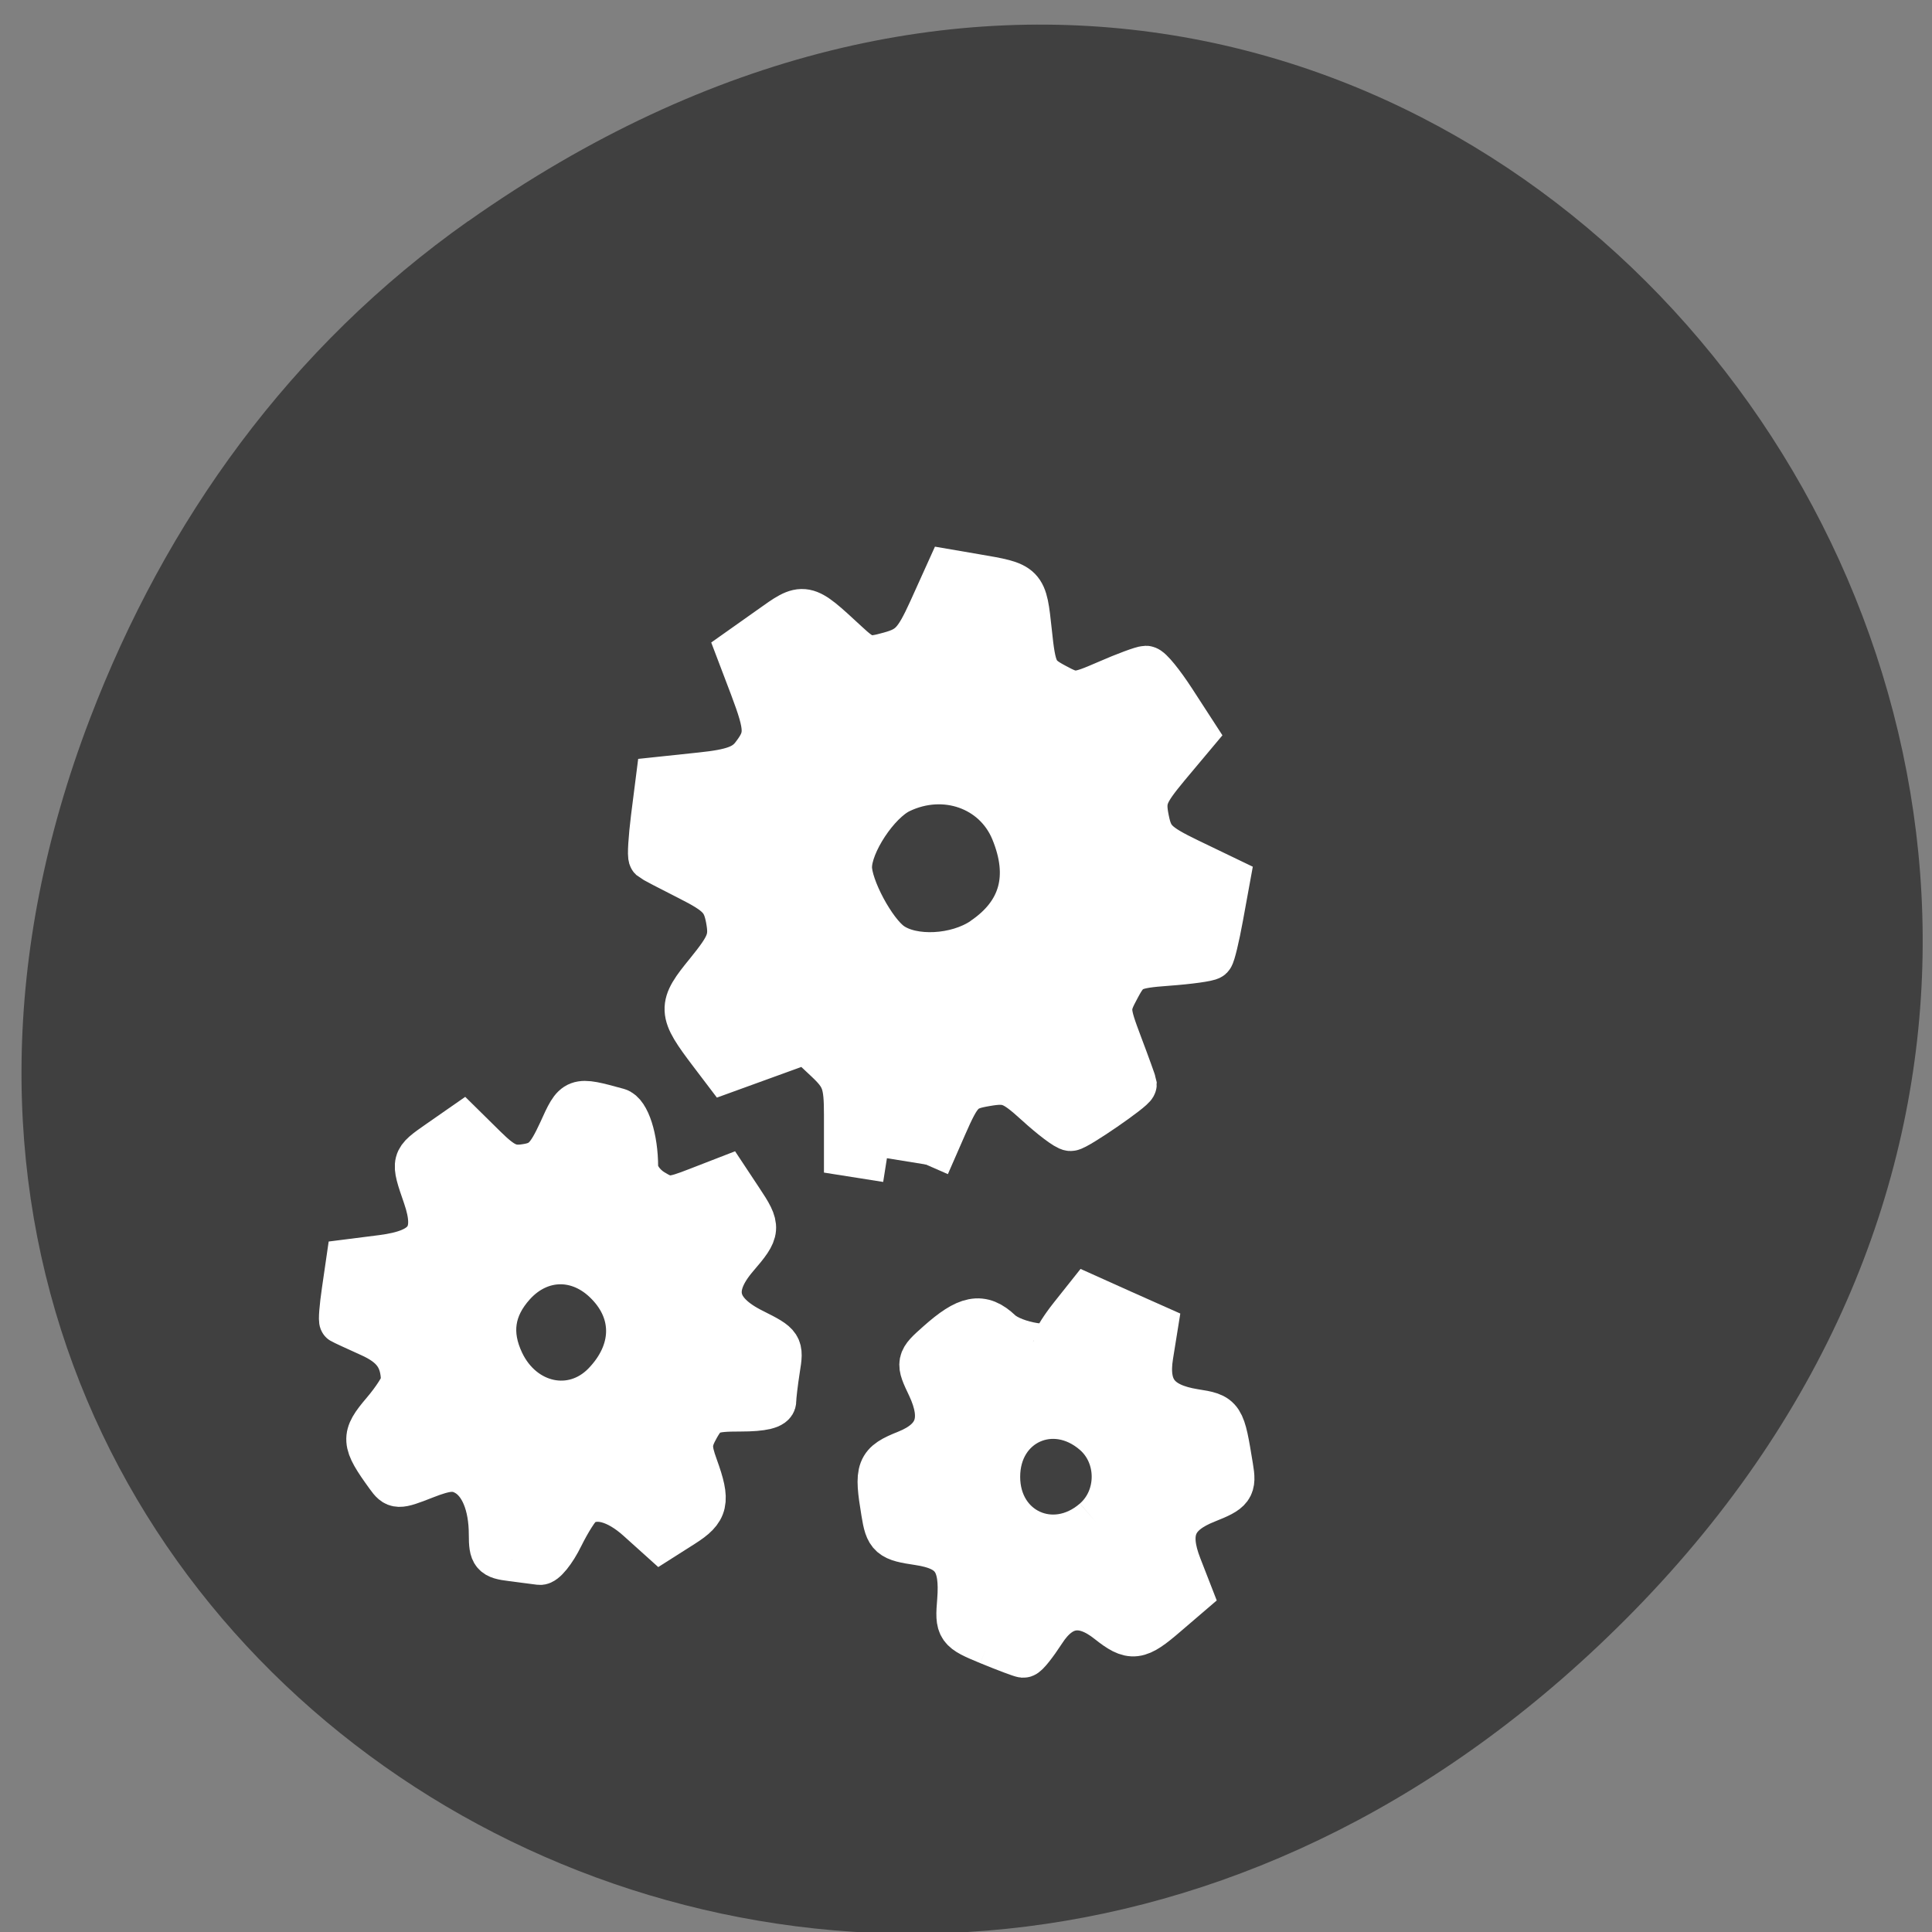 <svg xmlns="http://www.w3.org/2000/svg" viewBox="0 0 48 48"><rect x="0" y="0" width="48" height="48" fill="#808080" stroke="none"/><path d="m 11.633 5.496 c 24.16 -17.05 48.641 14.441 28.953 34.535 c -18.547 18.93 -47.36 1.379 -38.35 -22.18 c 1.879 -4.914 4.965 -9.23 9.398 -12.359" fill="#404040"/><g fill="#fff" stroke="#fff" transform="scale(0.188)"><path d="m 67.63 206 c -2.438 -0.292 -2.708 -0.604 -2.708 -3.208 c 0 -3.938 -1.229 -6.938 -3.354 -8.104 c -1.417 -0.771 -2.563 -0.688 -5.479 0.458 c -3.542 1.396 -3.75 1.375 -4.833 -0.125 c -3.25 -4.479 -3.292 -5.146 -0.542 -8.375 c 1.438 -1.688 2.604 -3.521 2.604 -4.083 c -0.042 -3.104 -1.25 -4.792 -4.417 -6.208 c -1.896 -0.854 -3.563 -1.625 -3.729 -1.729 c -0.146 -0.083 0 -1.896 0.313 -4.02 l 0.563 -3.875 l 4.438 -0.563 c 5.979 -0.771 7.5 -2.917 5.729 -8.08 c -1.646 -4.771 -1.667 -4.688 1.854 -7.146 l 3.083 -2.146 l 2.917 2.875 c 2.396 2.354 3.417 2.813 5.521 2.458 c 2.146 -0.333 2.917 -1.146 4.5 -4.563 c 1.979 -4.375 1.917 -4.354 7.542 -2.813 c 1.292 0.354 2.375 3.708 2.375 7.458 c 0 1.063 0.917 2.396 2.167 3.188 c 2 1.229 2.479 1.229 6 -0.146 l 3.813 -1.479 l 1.875 2.833 c 2.417 3.625 2.396 4 -0.604 7.479 c -3.542 4.146 -2.833 7.292 2.25 9.813 c 3.667 1.833 3.75 1.979 3.25 5.02 c -0.271 1.75 -0.5 3.646 -0.5 4.229 c -0.021 0.708 -1.458 1.063 -4.396 1.063 c -3.917 0 -4.521 0.25 -5.708 2.333 c -1.125 2 -1.146 2.771 -0.229 5.313 c 1.667 4.604 1.417 5.688 -1.708 7.667 l -2.917 1.854 l -2.917 -2.625 c -2.833 -2.542 -5.604 -3.292 -7.521 -1.979 c -0.521 0.333 -1.729 2.25 -2.708 4.229 c -0.979 2 -2.25 3.563 -2.813 3.479 c -0.563 -0.063 -2.229 -0.292 -3.708 -0.479 m 12.25 -23.08 c 4.083 -4.208 4.25 -9.417 0.417 -13.333 c -3.708 -3.833 -8.958 -3.771 -12.479 0.125 c -2.813 3.125 -3.313 6.521 -1.5 10.333 c 2.75 5.75 9.375 7.167 13.563 2.875" stroke-width="5.936"/><g stroke-width="6.352"><path d="m 117.21 153.06 l -5.146 -0.813 v -4.896 c 0 -4.313 -0.333 -5.229 -2.708 -7.458 l -2.708 -2.542 l -10.792 3.917 l -1.708 -2.25 c -4.104 -5.417 -4.125 -5.917 -0.479 -10.375 c 2.917 -3.604 3.271 -4.542 2.771 -7.271 c -0.5 -2.625 -1.292 -3.479 -5.25 -5.479 c -2.563 -1.292 -4.792 -2.458 -4.958 -2.604 c -0.167 -0.167 -0.021 -2.479 0.313 -5.188 l 0.625 -4.917 l 5.5 -0.583 c 4.229 -0.438 5.875 -1.042 7.06 -2.604 c 1.979 -2.583 1.958 -3.729 -0.146 -9.313 l -1.75 -4.604 l 4.063 -2.875 c 4.438 -3.167 4.292 -3.188 9.75 1.854 c 2.458 2.292 3 2.438 5.979 1.604 c 2.813 -0.771 3.625 -1.646 5.563 -5.896 l 2.25 -4.979 l 3.396 0.583 c 6.438 1.104 6.333 1 7 7.125 c 0.542 5.25 0.854 5.875 3.417 7.25 c 2.688 1.458 3.02 1.438 7.146 -0.354 c 2.375 -1.042 4.646 -1.875 5.04 -1.875 c 0.396 0 1.938 1.896 3.438 4.208 l 2.729 4.208 l -3.458 4.125 c -3.042 3.667 -3.375 4.5 -2.813 7.292 c 0.542 2.729 1.292 3.479 5.646 5.583 l 5.02 2.417 l -0.875 4.792 c -0.479 2.625 -1.042 4.979 -1.25 5.188 c -0.208 0.208 -2.729 0.563 -5.583 0.771 c -4.792 0.354 -5.333 0.625 -6.75 3.292 c -1.5 2.771 -1.479 3.083 0.292 7.792 c 1.021 2.688 1.833 4.979 1.854 5.104 c 0 0.479 -7.5 5.646 -8.208 5.646 c -0.417 0 -2.354 -1.458 -4.313 -3.25 c -3.167 -2.875 -3.938 -3.167 -6.938 -2.646 c -3.083 0.521 -3.583 1.042 -5.625 5.708 l -2.25 5.146 m 7.687 -29.563 c 5.208 -3.521 6.563 -8.5 4.02 -14.646 c -2.417 -5.813 -9.229 -8.229 -15.229 -5.354 c -3.083 1.479 -6.771 7.06 -6.771 10.271 c 0 2.75 3.188 8.708 5.563 10.375 c 2.958 2.083 8.854 1.792 12.438 -0.646"/><path d="m 130.75 216.85 c -3.938 -1.625 -4.02 -1.75 -3.729 -5.292 c 0.417 -5.271 -0.938 -7.167 -5.583 -7.875 c -3.667 -0.542 -3.958 -0.792 -4.458 -3.875 c -0.938 -5.667 -0.729 -6.208 2.917 -7.667 c 4.25 -1.708 5.229 -4.563 3.125 -9.04 c -1.479 -3.104 -1.479 -3.146 1.104 -5.438 c 3.792 -3.375 5.563 -3.708 7.875 -1.521 c 1.896 1.792 7.708 2.708 7.708 1.208 c 0 -0.375 0.917 -1.813 2.02 -3.208 l 2.02 -2.542 l 4.354 1.958 l 4.354 1.938 l -0.583 3.625 c -0.729 4.563 1.021 6.813 5.917 7.604 c 3.563 0.563 3.563 0.563 4.646 7.188 c 0.438 2.583 0.188 2.917 -3.063 4.208 c -4.479 1.771 -5.521 4.313 -3.708 8.958 l 1.354 3.479 l -3.063 2.625 c -3.667 3.167 -4.375 3.25 -7.333 0.917 c -3.521 -2.813 -6.542 -2.354 -8.917 1.333 c -1.125 1.729 -2.229 3.125 -2.479 3.104 c -0.25 -0.021 -2.25 -0.771 -4.479 -1.688 m 14.04 -15.75 c 3.542 -3.063 3.542 -8.833 0 -11.896 c -5.563 -4.813 -13.146 -1.375 -13.146 5.958 c 0 7.313 7.604 10.75 13.146 5.938"/></g></g></svg>